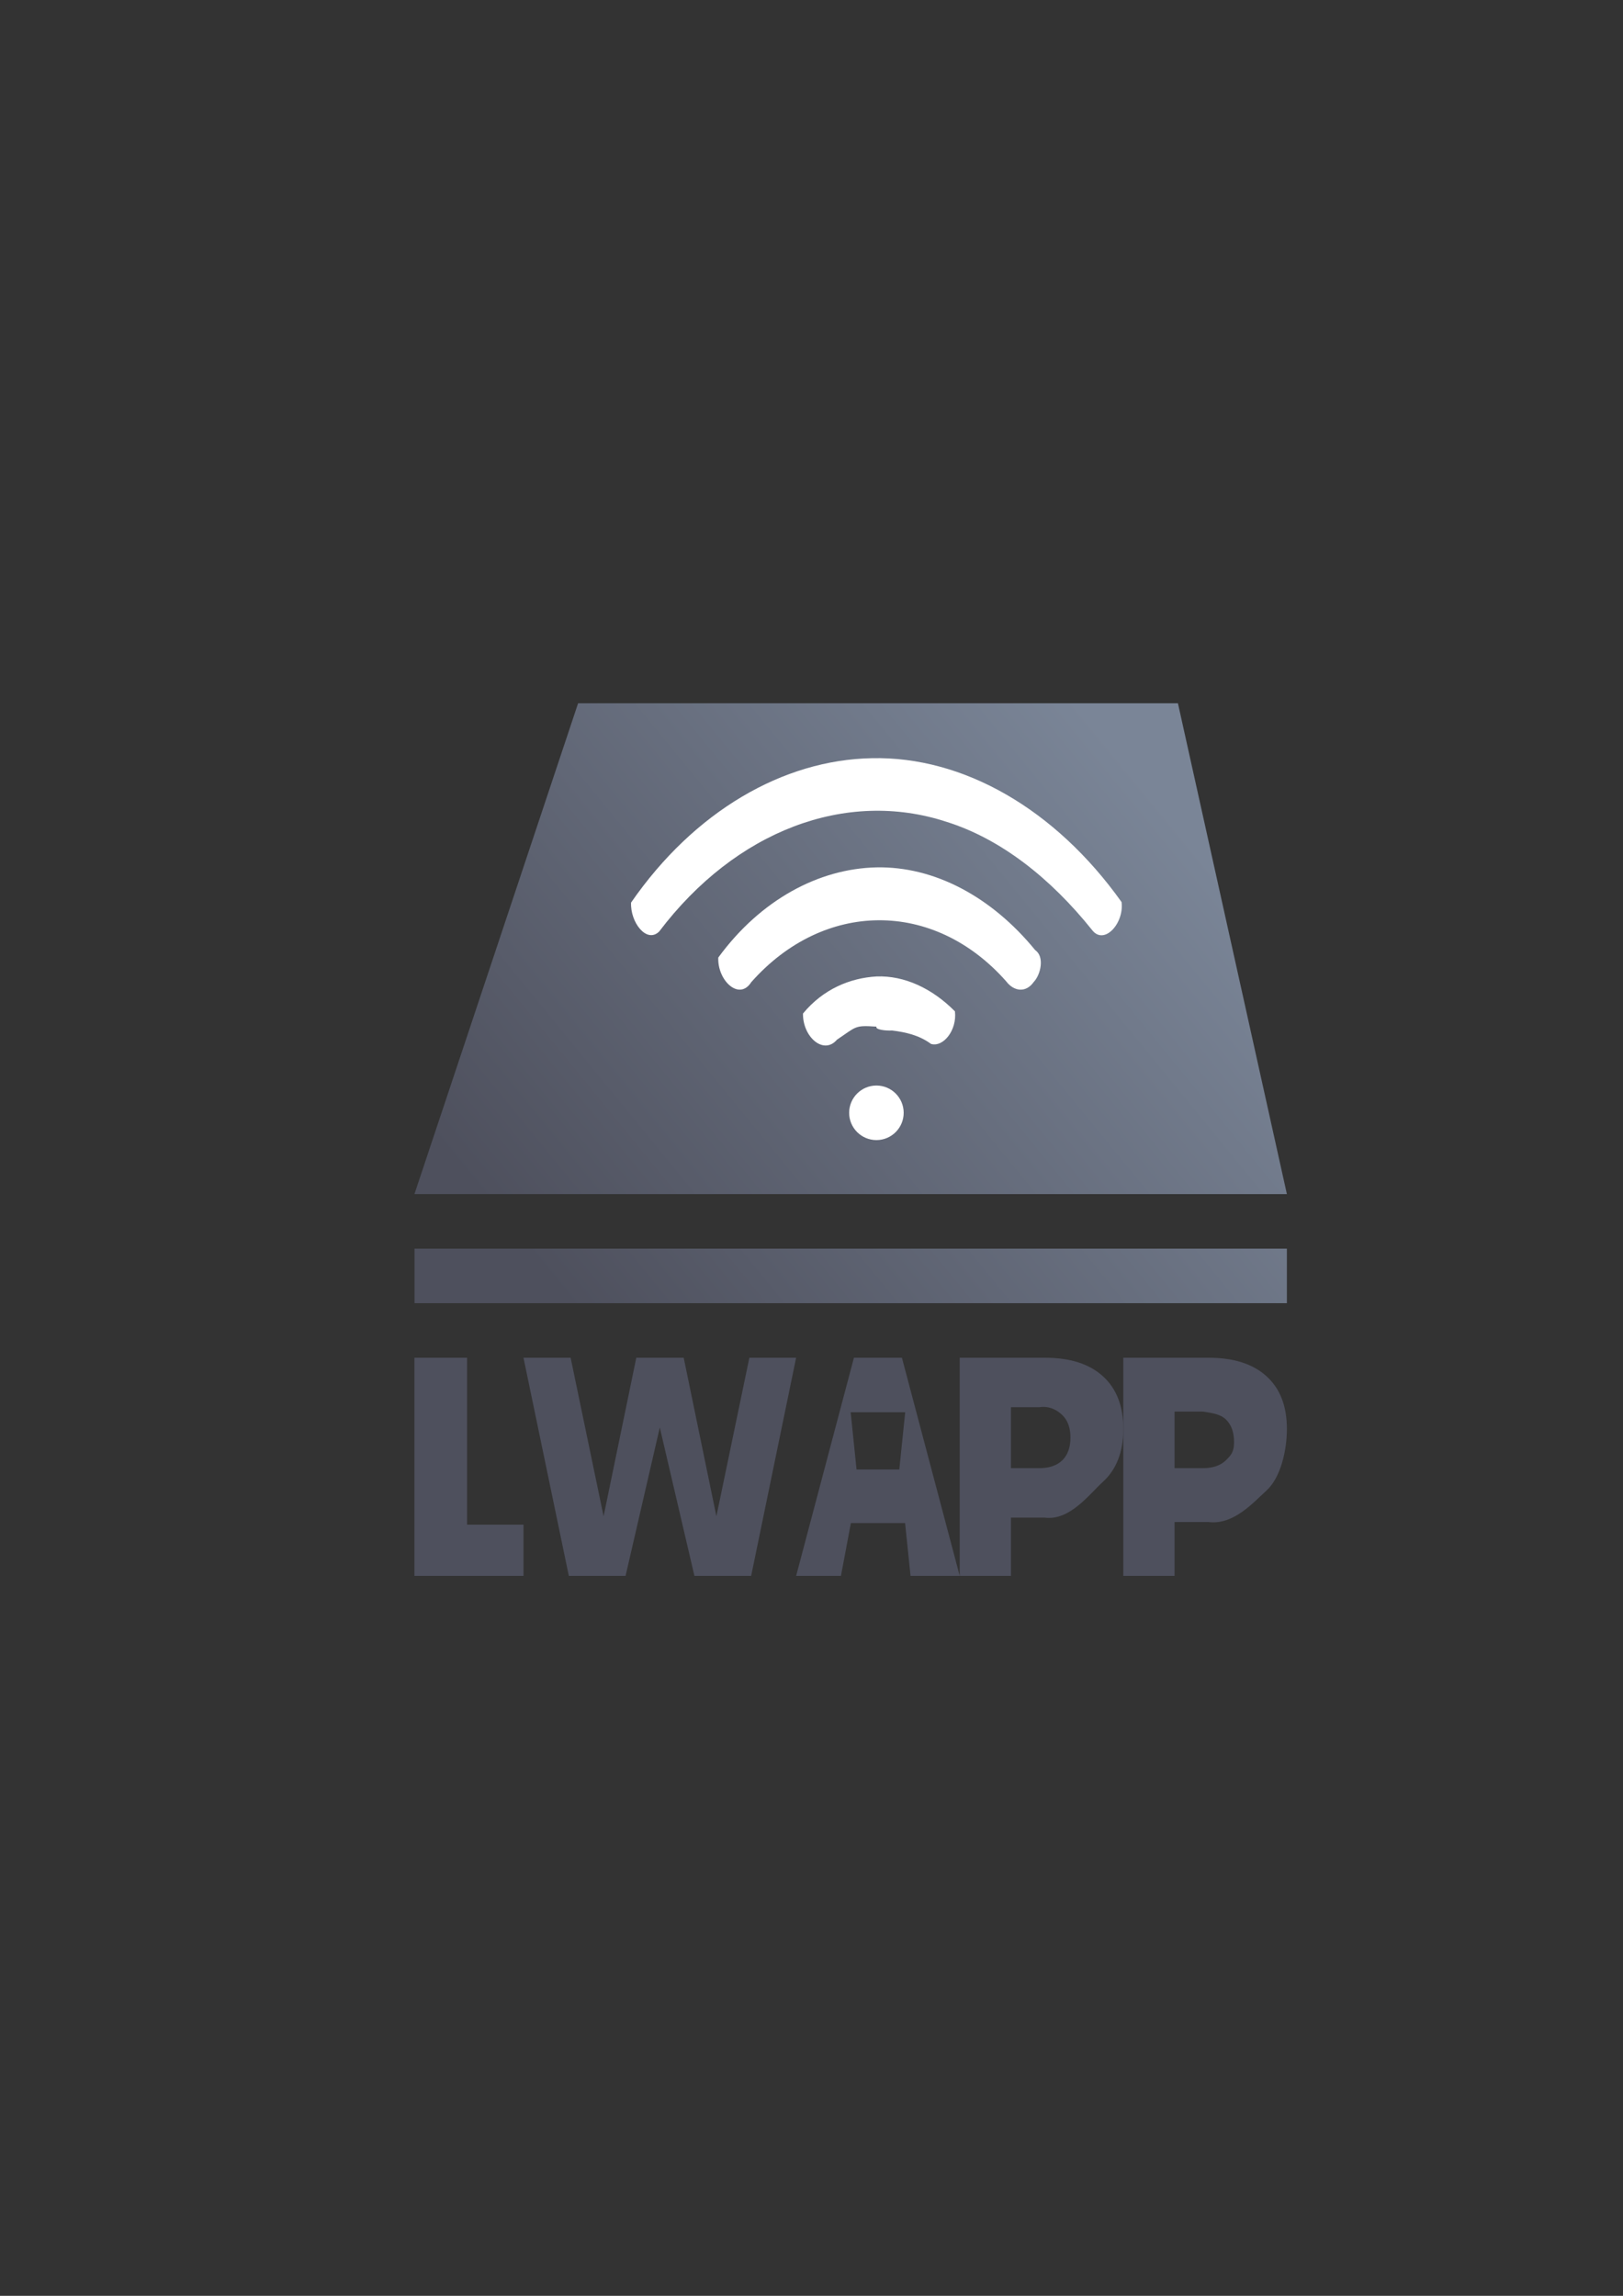 <?xml version="1.0" encoding="UTF-8" standalone="no"?>
<!-- Created with Inkscape (http://www.inkscape.org/) -->

<svg
   xmlns:dc="http://purl.org/dc/elements/1.1/"
   xmlns:cc="http://creativecommons.org/ns#"
   xmlns:rdf="http://www.w3.org/1999/02/22-rdf-syntax-ns#"
   xmlns:svg="http://www.w3.org/2000/svg"
   xmlns="http://www.w3.org/2000/svg"
   xmlns:xlink="http://www.w3.org/1999/xlink"
   xmlns:sodipodi="http://sodipodi.sourceforge.net/DTD/sodipodi-0.dtd"
   xmlns:inkscape="http://www.inkscape.org/namespaces/inkscape"
   width="210mm"
   height="297mm"
   viewBox="0 0 744.094 1052.362"
   id="svg2"
   version="1.1"
   inkscape:version="0.91 r13725"
   inkscape:export-xdpi="3.5999999"
   inkscape:export-ydpi="3.5999999"
   sodipodi:docname="wlan-access-point.svg"
   inkscape:export-filename="D:\Dokumente\Arbeit\RRZE\github\bicons\16x16\devices\wlan-access-point.png">
  <rect x="0" y="0" width="744.094" height="1052.362" fill="#333333" stroke="none"/>
  <defs
     id="defs4">
    <linearGradient
       id="linearGradient2224">
      <stop
         id="stop2226"
         offset="0"
         style="stop-color:#7c7c7c;stop-opacity:1;" />
      <stop
         id="stop2228"
         offset="1"
         style="stop-color:#b8b8b8;stop-opacity:1;" />
    </linearGradient>
    <linearGradient
       id="linearGradient15218">
      <stop
         id="stop15220"
         offset="0"
         style="stop-color:#eeeeef;stop-opacity:1;" />
      <stop
         id="stop2736"
         offset="0.599"
         style="stop-color:#d3d7cf;stop-opacity:1;" />
      <stop
         id="stop2738"
         offset="0.828"
         style="stop-color:#ffffff;stop-opacity:1;" />
      <stop
         id="stop15222"
         offset="1"
         style="stop-color:#d3d7cf;stop-opacity:1;" />
    </linearGradient>
    <pattern
       y="0"
       x="0"
       height="6"
       width="6"
       patternUnits="userSpaceOnUse"
       id="EMFhbasepattern" />
    <pattern
       y="0"
       x="0"
       height="6"
       width="6"
       patternUnits="userSpaceOnUse"
       id="EMFhbasepattern-5" />
    <linearGradient
       inkscape:collect="always"
       xlink:href="#linearGradient4167"
       id="linearGradient4297"
       x1="50"
       y1="250"
       x2="325"
       y2="25"
       gradientUnits="userSpaceOnUse" />
    <linearGradient
       inkscape:collect="always"
       id="linearGradient4167">
      <stop
         style="stop-color:#4e505d;stop-opacity:1;"
         offset="0"
         id="stop4169" />
      <stop
         style="stop-color:#7a8597;stop-opacity:1"
         offset="1"
         id="stop4171" />
    </linearGradient>
  </defs>
  <sodipodi:namedview
     id="base"
     pagecolor="#ffffff"
     bordercolor="#666666"
     borderopacity="1.0"
     inkscape:pageopacity="0.0"
     inkscape:pageshadow="2"
     inkscape:zoom="1"
     inkscape:cx="364.47539"
     inkscape:cy="608.10746"
     inkscape:document-units="px"
     inkscape:current-layer="layer1"
     showgrid="false"
     showguides="true"
     inkscape:guide-bbox="true"
     inkscape:window-width="1600"
     inkscape:window-height="837"
     inkscape:window-x="-4"
     inkscape:window-y="-4"
     inkscape:window-maximized="1"
     inkscape:snap-bbox="true"
     inkscape:bbox-nodes="true">
    <sodipodi:guide
       position="560,730"
       orientation="0,1"
       id="guide3338" />
    <sodipodi:guide
       position="560,330"
       orientation="0,1"
       id="guide3340" />
    <sodipodi:guide
       position="190,475"
       orientation="1,0"
       id="guide3344" />
    <sodipodi:guide
       position="590,451"
       orientation="1,0"
       id="guide3346" />
    <inkscape:grid
       type="xygrid"
       id="grid3440" />
    <sodipodi:guide
       position="215,442"
       orientation="1,0"
       id="guide4155" />
    <sodipodi:guide
       position="564.978,467.398"
       orientation="1,0"
       id="guide4157" />
  </sodipodi:namedview>
  <g
     inkscape:label="Ebene 1"
     inkscape:groupmode="layer"
     id="layer1">
    <g
       transform="translate(190.041,-330)"
       id="g4299">
      <path
         inkscape:connector-curvature="0"
         id="path4288"
         transform="translate(0,652.362)"
         d="M 75,0 -0.041,225 399.959,225 350,0 75,0 Z m -75,250 0,25 399.959,0 0,-25 L 0,250 Z"
         style="fill:url(#linearGradient4297);fill-opacity:1;fill-rule:evenodd;stroke:none;stroke-width:1px;stroke-linecap:butt;stroke-linejoin:miter;stroke-opacity:1" />
      <path
         sodipodi:nodetypes="ccccccc"
         d="m -0.041,952.362 24.143,0 0,76.509 25.857,0 0,23.491 -50,0 z"
         style="font-style:normal;font-variant:normal;font-weight:bold;font-stretch:normal;font-size:medium;line-height:125%;font-family:sans-serif;-inkscape-font-specification:'sans-serif Bold';letter-spacing:0px;word-spacing:0px;fill:#4e505d;fill-opacity:1;stroke:none;stroke-width:1px;stroke-linecap:butt;stroke-linejoin:miter;stroke-opacity:1"
         id="path4260"
         inkscape:connector-curvature="0" />
      <path
         sodipodi:nodetypes="cccccccccccccc"
         d="m 49.959,952.362 21.614,0 15.112,72.672 14.995,-72.672 21.731,0 14.995,72.672 15.112,-72.672 21.439,0 -20.619,100 -26.007,0 -15.874,-68.021 -15.698,68.021 -26.008,0 z"
         style="font-style:normal;font-variant:normal;font-weight:bold;font-stretch:normal;font-size:medium;line-height:125%;font-family:sans-serif;-inkscape-font-specification:'sans-serif Bold';letter-spacing:0px;word-spacing:0px;fill:#4e505d;fill-opacity:1;stroke:none;stroke-width:1px;stroke-linecap:butt;stroke-linejoin:miter;stroke-opacity:1"
         id="path4262"
         inkscape:connector-curvature="0" />
      <path
         sodipodi:nodetypes="cccccccccccccc"
         d="m 224.908,1028.144 -24.85,0 -4.553,24.218 -20.546,0 26.502,-100 21.997,0 26.502,100 -22.546,0 z m -22.249,-24.553 19.601,0 2.7,-26.228 -25,0 z"
         style="font-style:normal;font-variant:normal;font-weight:bold;font-stretch:normal;font-size:medium;line-height:125%;font-family:sans-serif;-inkscape-font-specification:'sans-serif Bold';letter-spacing:0px;word-spacing:0px;fill:#4e505d;fill-opacity:1;stroke:none;stroke-width:1px;stroke-linecap:butt;stroke-linejoin:miter;stroke-opacity:1"
         id="path4264"
         inkscape:connector-curvature="0" />
      <path
         sodipodi:nodetypes="cscscsccccccscsssc"
         d="m 249.959,952.362 38.995,0 c 11.595,0 20.484,2.835 26.668,8.506 6.225,5.626 9.337,13.664 9.337,24.113 0,10.493 -3.112,18.576 -9.337,24.247 -6.184,5.626 -15.169,17.923 -26.668,16.439 l -15.5,0 0,26.695 -23.495,0 z m 23.495,22.687 0,27.93 12.998,0 c 4.557,0 8.076,-1.206 10.557,-3.617 2.482,-2.456 3.723,-5.917 3.723,-10.382 0,-4.465 -1.241,-7.904 -3.723,-10.315 -2.482,-2.411 -6.054,-4.31 -10.557,-3.617 z"
         style="font-style:normal;font-variant:normal;font-weight:bold;font-stretch:normal;font-size:medium;line-height:125%;font-family:sans-serif;-inkscape-font-specification:'sans-serif Bold';letter-spacing:0px;word-spacing:0px;fill:#4e505d;fill-opacity:1;stroke:none;stroke-width:1px;stroke-linecap:butt;stroke-linejoin:miter;stroke-opacity:1"
         id="path4266"
         inkscape:connector-curvature="0" />
      <path
         sodipodi:nodetypes="cscscsccccccscsssc"
         d="m 324.959,952.362 38.995,0 c 11.595,0 20.484,2.835 26.668,8.506 6.225,5.626 9.337,13.664 9.337,24.113 0,10.493 -3.112,22.576 -9.337,28.247 -6.184,5.626 -15.169,15.923 -26.668,14.439 l -15.5,0 0,24.695 -23.495,0 z m 23.495,24.687 0,25.93 12.998,0 c 4.557,0 8.076,-1.206 10.557,-3.617 2.482,-2.456 3.723,-3.916 3.723,-8.382 0,-4.465 -1.241,-7.904 -3.723,-10.315 -2.482,-2.411 -6.054,-2.924 -10.557,-3.617 z"
         style="font-style:normal;font-variant:normal;font-weight:bold;font-stretch:normal;font-size:medium;line-height:125%;font-family:sans-serif;-inkscape-font-specification:'sans-serif Bold';letter-spacing:0px;word-spacing:0px;fill:#4e505d;fill-opacity:1;stroke:none;stroke-width:1px;stroke-linecap:butt;stroke-linejoin:miter;stroke-opacity:1"
         id="path4268"
         inkscape:connector-curvature="0" />
      <rect
         y="652.362"
         x="-0.041"
         height="400"
         width="400"
         id="rect4275"
         style="opacity:1;fill:none;fill-opacity:1;stroke:none;stroke-width:36;stroke-linejoin:round;stroke-miterlimit:4;stroke-dasharray:none;stroke-opacity:1" />
      <path
         sodipodi:nodetypes="cccccccccccccccccccccc"
         inkscape:connector-curvature="0"
         id="path4382"
         d="m 209.646,677.545 c -40.6,0.748 -81.356,24.268 -110.364,66.184 -0.406,9.068 7.159,18.896 12.89,13.265 35.043,-46.263 85.676,-65.394 131.754,-50.279 24.717,7.761 47.573,25.671 66.7,49.568 5.516,7.243 14.814,-3.074 13.519,-12.814 -30.296,-42.553 -72.523,-66.876 -114.498,-65.924 z m 2.143,50.05 c -26.495,0.544 -53.21,14.928 -72.516,41.328 -0.452,10.543 9.602,20.019 15.123,11.275 33.199,-37.481 83.53,-38.018 116.809,-0.437 3.548,4.739 9.105,5.462 12.673,0.375 3.191,-3.31 5.096,-11.585 0.692,-14.611 -20.13,-24.614 -46.393,-38.457 -72.781,-37.93 z m 0,50 c -12.029,0.7 -24.389,5.723 -33.687,16.992 -0.151,10.771 9.482,19.121 15.55,12.017 9.119,-6.154 8.063,-6.69 18.136,-6.009 -0.662,1.348 4.145,1.938 7.211,1.768 6.105,0.774 12.298,2.092 17.808,6.16 5.694,1.619 11.959,-6.382 10.961,-14.936 -10.47,-10.564 -23.217,-16.492 -35.979,-15.992 z"
         style="opacity:1;fill:#ffffff;fill-opacity:1;stroke:none;stroke-width:36;stroke-linejoin:miter;stroke-miterlimit:4;stroke-dasharray:none;stroke-opacity:1" />
      <ellipse
         ry="12.5"
         rx="12.5"
         cy="840.095"
         cx="211.767"
         id="path4322"
         style="opacity:1;fill:#ffffff;fill-opacity:1;stroke:none;stroke-width:36;stroke-linejoin:round;stroke-miterlimit:4;stroke-dasharray:none;stroke-opacity:1" />
    </g>
  </g>
</svg>
